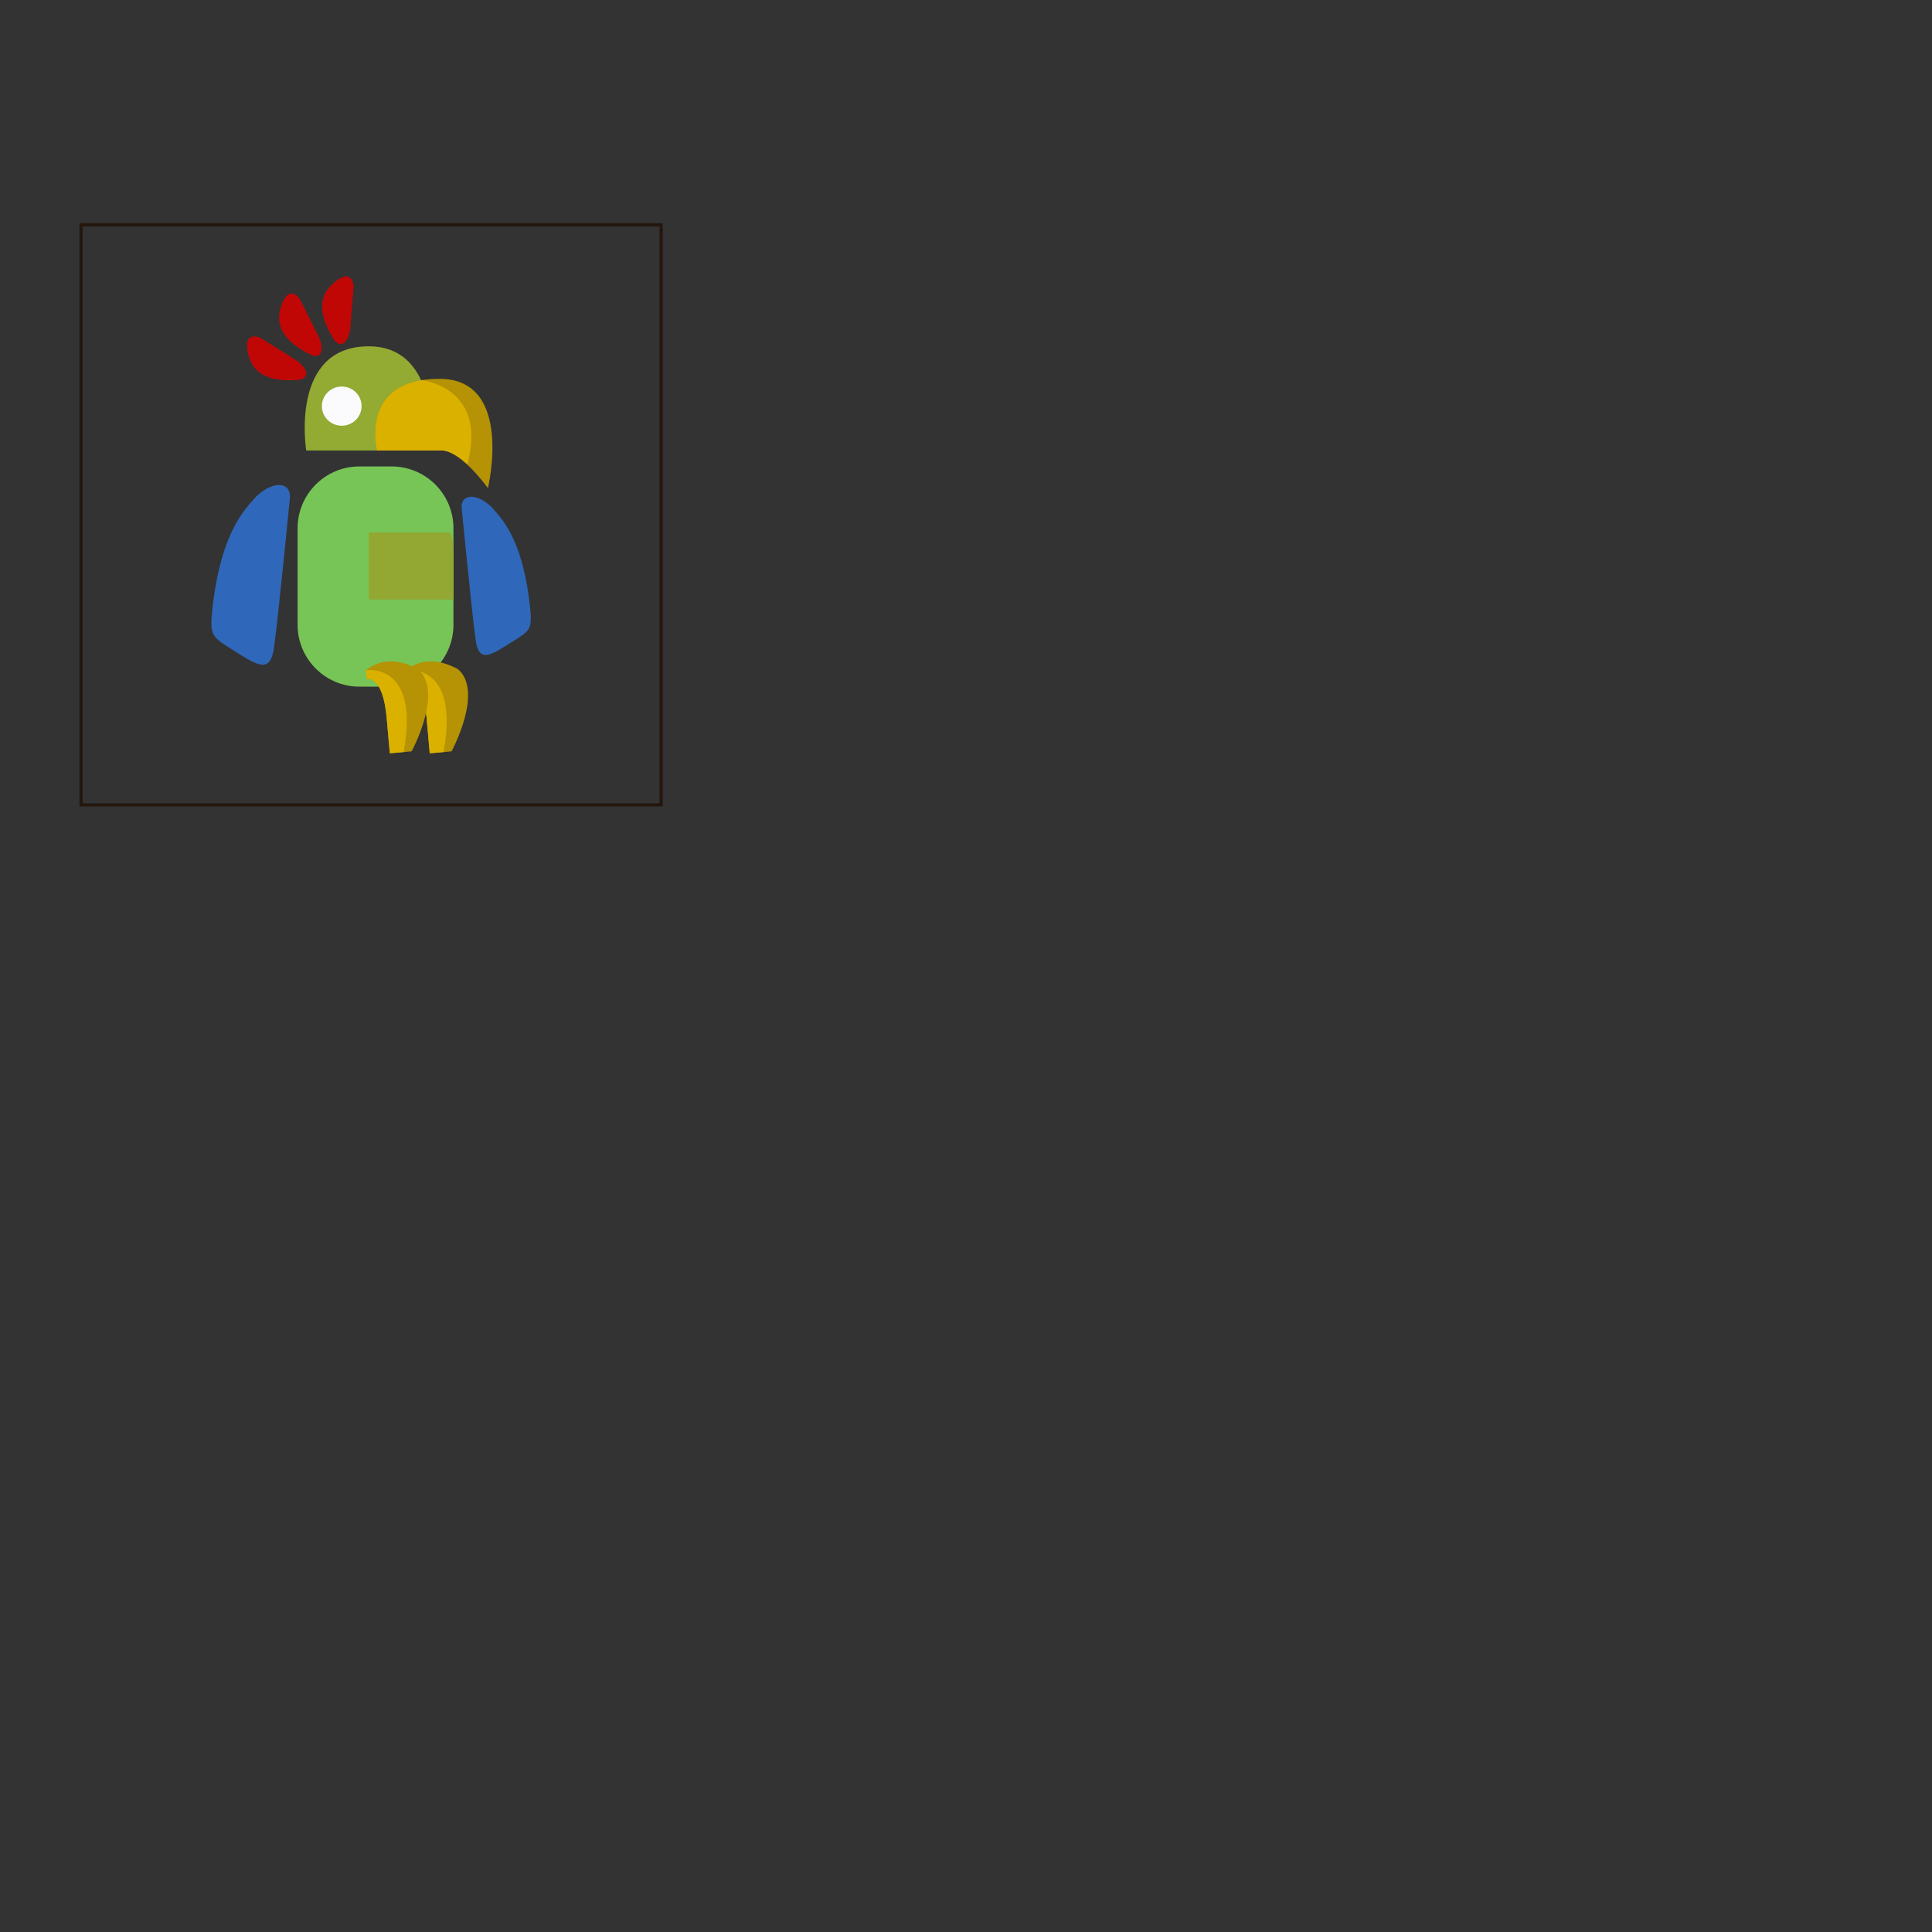 <?xml version="1.0" encoding="utf-8"?>
<!-- Generator: Adobe Illustrator 14.0.0, SVG Export Plug-In . SVG Version: 6.00 Build 43363)  -->
<!DOCTYPE svg PUBLIC "-//W3C//DTD SVG 1.1//EN" "http://www.w3.org/Graphics/SVG/1.1/DTD/svg11.dtd">
<svg version="1.1" id="content" xmlns="http://www.w3.org/2000/svg" xmlns:xlink="http://www.w3.org/1999/xlink" x="0px" y="0px"
	 width="500px" height="500px" viewBox="0 0 500 500" enable-background="new 0 0 500 500" xml:space="preserve">
<rect x="0" y="0" width="500" height="500" fill="#333333" stroke="none"/>
<rect id="position" x="0" y="0" display="none" fill="none" stroke="#000000" width="500" height="500"/>
<g id="bounds">
	<rect x="20.985" y="58.189" fill="none" stroke="#23170D" stroke-width="0.837" width="150.108" height="150.109"/>
</g>
<g id="accessory">
	<path fill="#78C557" d="M77.021,161.705c0,8.836,7.163,16,16,16h8.332c8.837,0,16-7.164,16-16v-24.99c0-8.836-7.163-16-16-16
		h-8.332c-8.837,0-16,7.164-16,16V161.705z"/>
	<path fill="#92A833" d="M117.353,142.662v12.495H95.419v-17.351h21.179C117.085,139.338,117.353,140.968,117.353,142.662z"/>
	<path fill="#93AA33" d="M111.598,116.585H79.252c0,0-4.406-26.96,16.172-26.96C114.401,89.624,111.598,116.585,111.598,116.585z"/>
	<ellipse fill="#FBFAFC" cx="88.44" cy="105.107" rx="5.138" ry="5.072"/>
	<path fill="#B59304" d="M97.582,116.585c0,0-4.805-18.551,16.149-18.551c19.354,0,12.546,28.296,12.546,28.296c0-0.215,0,0,0,0
		s-7.008-9.745-11.824-9.745C110.396,116.585,97.582,116.585,97.582,116.585z"/>
	<path fill="#DBB100" d="M109.365,98.356c5.19,1.018,16.013,5.179,11.583,21.836c-1.937-1.871-4.818-3.607-6.493-3.607
		c-4.059,0-16.871,0-16.871,0S93.505,100.785,109.365,98.356z"/>
	<path fill="#C10606" d="M76.375,93.059l-8.996-5.642c0,0-4.225-1.895-3.332,3.286c0.893,5.179,4.212,8.356,13.452,7.586
		C80.921,97.496,78.714,94.528,76.375,93.059z"/>
	<path fill="#C10606" d="M82.352,86.87l-4.762-9.492c0,0-2.627-3.812-4.553,1.079c-1.927,4.89-0.736,9.329,7.559,13.466
		C83.935,93.02,83.589,89.338,82.352,86.87z"/>
	<path fill="#C10606" d="M90.673,84.68l0.857-10.585c0,0-0.269-4.621-4.453-1.44c-4.184,3.18-5.473,7.591-0.526,15.434
		C88.834,90.759,90.449,87.432,90.673,84.68z"/>
	<path fill="#2F68BA" d="M75.017,128.967c0,0-2.959,30.354-4.055,38.245c-0.876,7.342-4.274,5.042-10.191,1.316
		c-5.917-3.727-6.575-3.728-5.808-10.959c2.302-20.492,8.768-26.071,11.396-29.145C70.963,124.144,75.423,124.842,75.017,128.967z"
		/>
	<path fill="#2F68BA" d="M119.489,131.592c0,0,2.604,26.726,3.569,33.673c0.771,6.464,3.764,4.439,8.974,1.158
		s5.789-3.281,5.113-9.649c-2.026-18.042-7.72-22.954-10.035-25.66C123.057,127.346,119.13,127.961,119.489,131.592z"/>
	<path fill="#B59304" d="M105.236,175.711c0,0,4.166-1.16,5.162,10.059c0.53,5.963,0.815,9.181,0.815,9.181l5.648-0.502
		c0,0,8.46-15.579,1.584-21.333c-5.368-2.815-9.868-2.494-13.412,0.337C105.179,175.084,105.236,175.711,105.236,175.711z"/>
	<path fill="#DBB100" d="M114.789,194.632l-3.576,0.318c0,0-0.285-3.218-0.815-9.181c-0.996-11.219-5.162-10.059-5.162-10.059
		s-0.057-0.627-0.201-2.259C105.034,173.451,119.094,171.256,114.789,194.632z"/>
	<path fill="#B59304" d="M94.906,175.711c0,0,4.166-1.16,5.162,10.059c0.53,5.963,0.815,9.181,0.815,9.181l5.648-0.502
		c0,0,8.46-15.579,1.584-21.333c-5.368-2.815-9.868-2.494-13.412,0.337C94.849,175.084,94.906,175.711,94.906,175.711z"/>
	<path fill="#DBB100" d="M104.46,194.632l-3.577,0.318c0,0-0.285-3.218-0.815-9.181c-0.996-11.219-5.162-10.059-5.162-10.059
		s-0.057-0.627-0.201-2.259C94.704,173.451,108.764,171.256,104.46,194.632z"/>
</g>
</svg>
